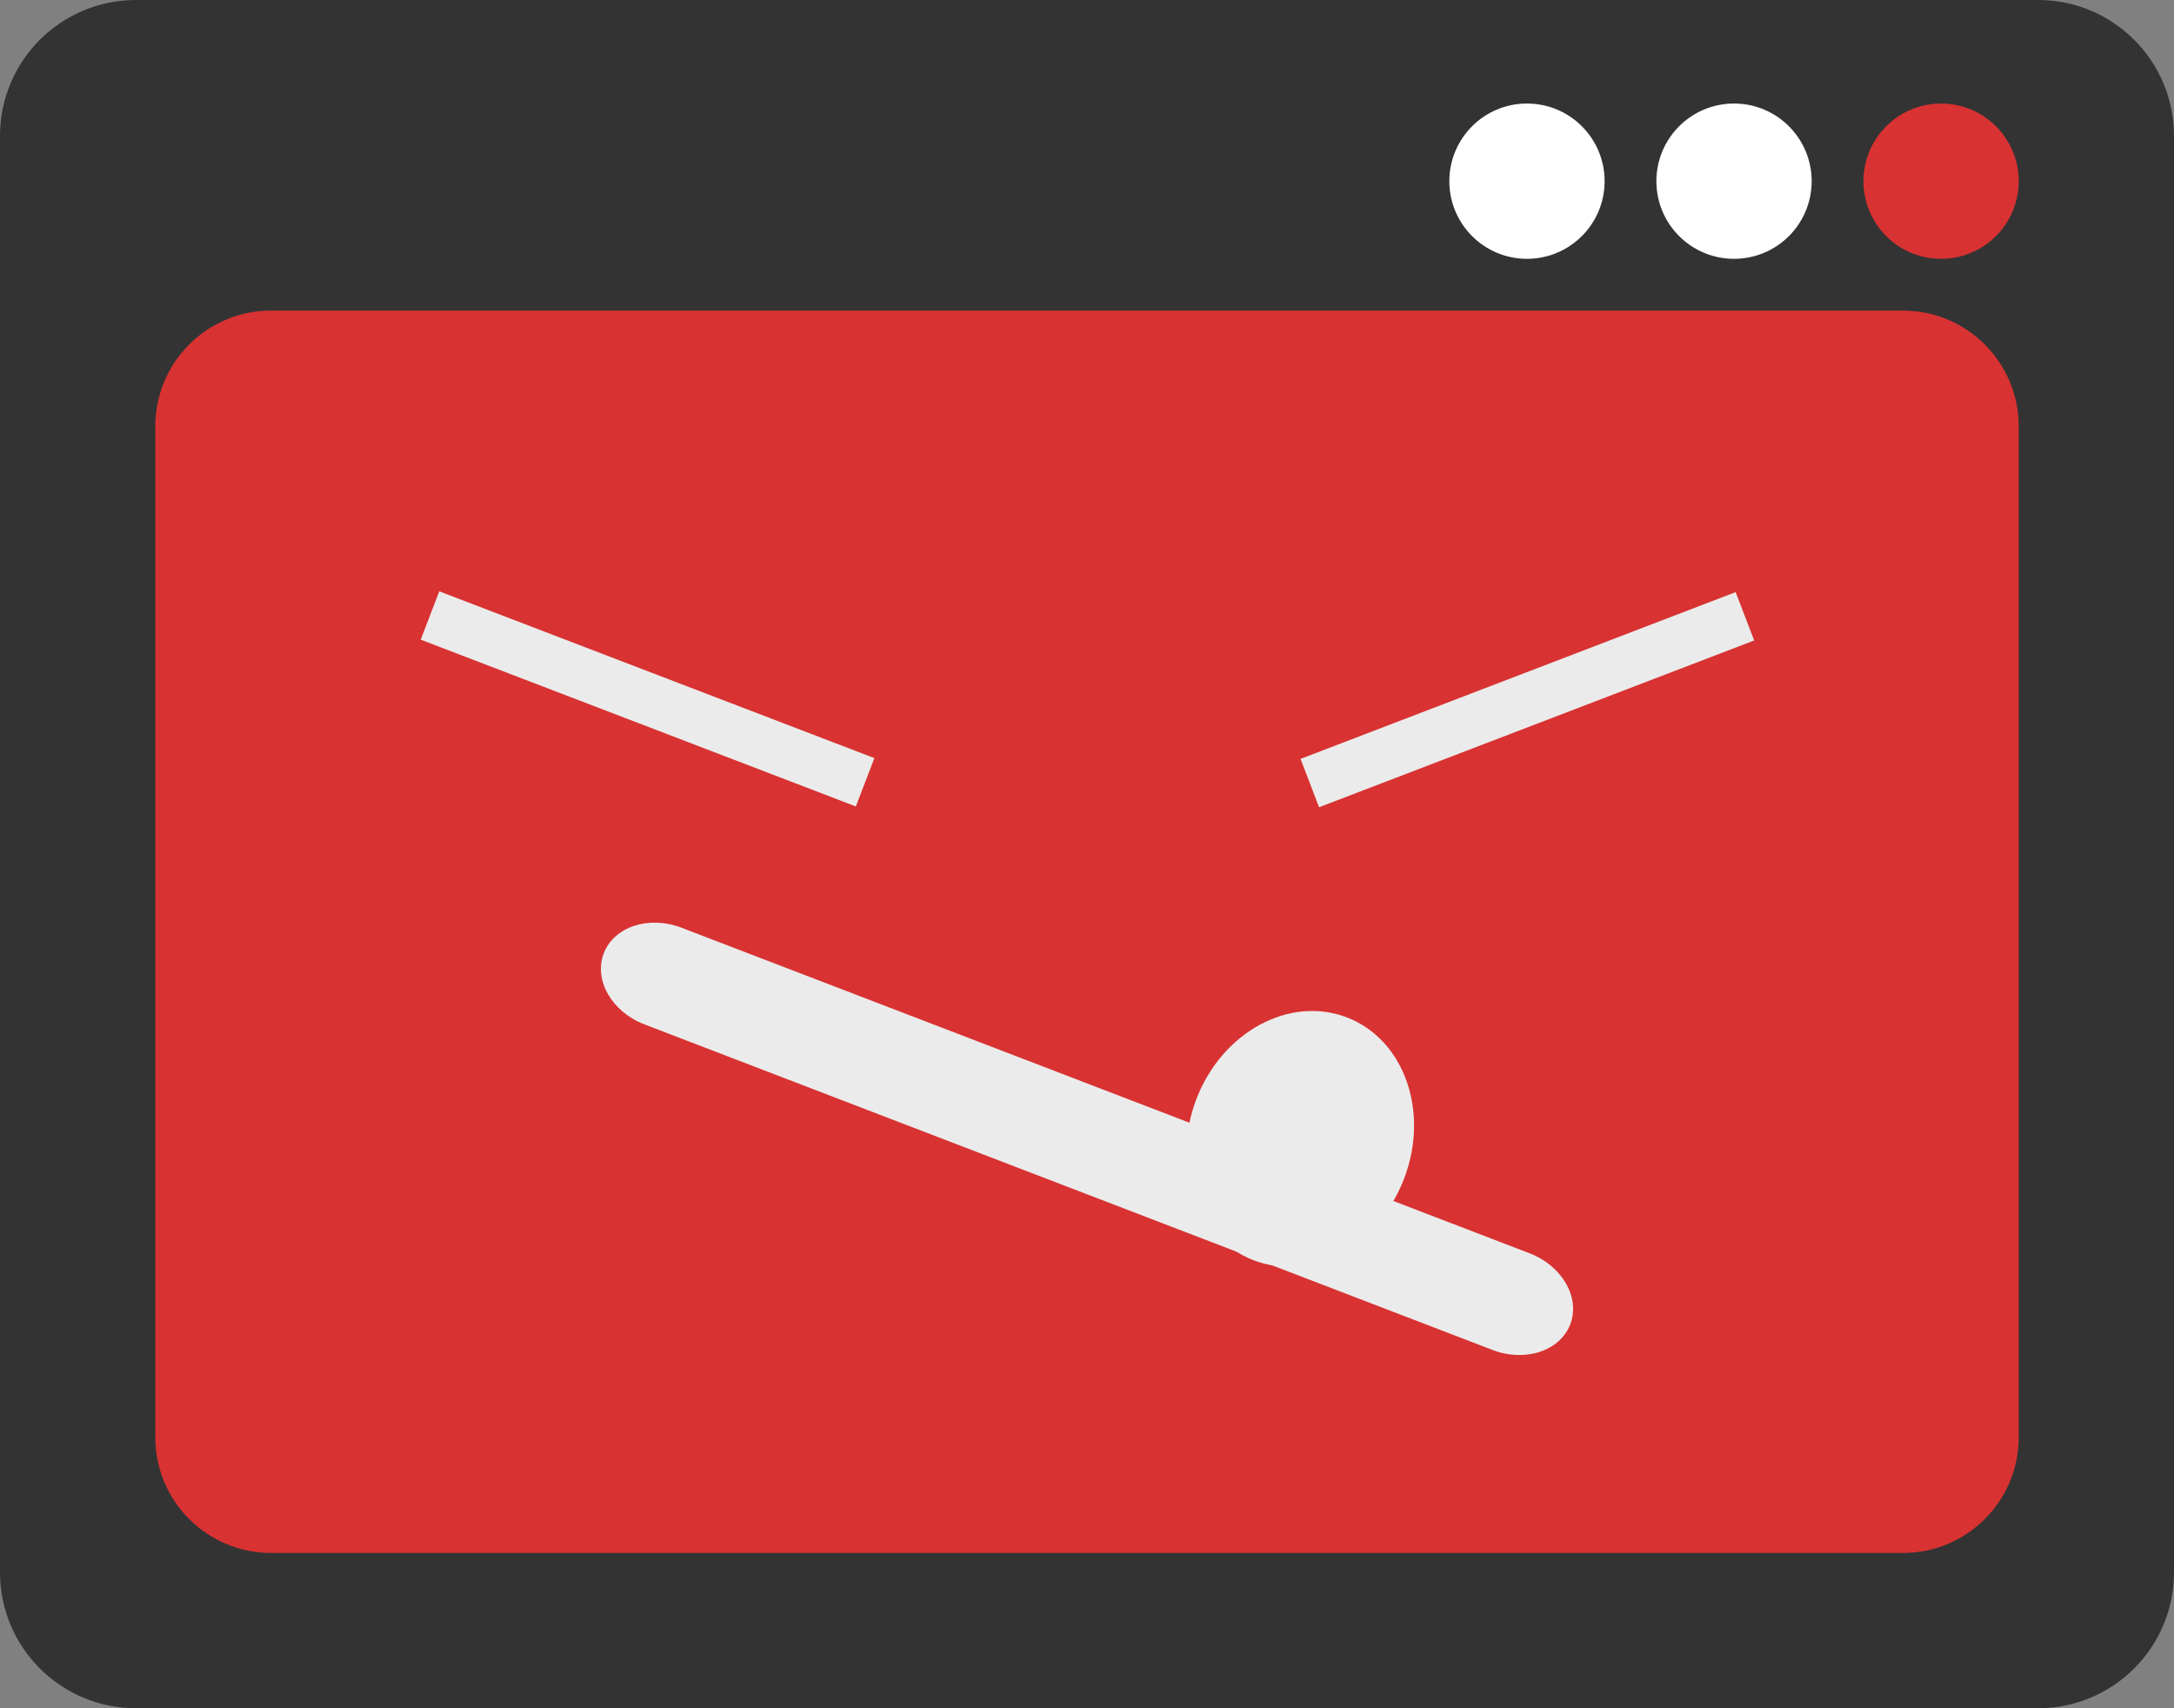 <?xml version="1.0" encoding="UTF-8" standalone="no"?><!-- Generator: Gravit.io --><svg xmlns="http://www.w3.org/2000/svg" xmlns:xlink="http://www.w3.org/1999/xlink" style="isolation:isolate" viewBox="0 0 420 330" width="420pt" height="330pt"><rect x="0" y="0" width="420" height="330" fill="#808080" stroke="none"/><defs><clipPath id="_clipPath_JTpllcrp0vlTRw0AZ0HteMcObVMjyhMN"><rect width="420" height="330"/></clipPath></defs><g clip-path="url(#_clipPath_JTpllcrp0vlTRw0AZ0HteMcObVMjyhMN)"><g><path d="M 26.25 0 L 393.75 0 C 408.238 0 420 11.762 420 26.25 L 420 303.75 C 420 318.238 408.238 330 393.75 330 L 26.25 330 C 11.762 330 0 318.238 0 303.75 L 0 26.25 C 0 11.762 11.762 0 26.25 0 Z" style="stroke:none;fill:#333333;stroke-miterlimit:10;"/><path d="M 52.353 60 L 367.647 60 C 379.984 60 390 70.016 390 82.353 L 390 277.647 C 390 289.984 379.984 300 367.647 300 L 52.353 300 C 40.016 300 30 289.984 30 277.647 L 30 82.353 C 30 70.016 40.016 60 52.353 60 Z" style="stroke:none;fill:#D83232;stroke-miterlimit:10;"/><circle vector-effect="non-scaling-stroke" cx="375" cy="35" r="15" fill="rgb(216,50,50)"/><circle vector-effect="non-scaling-stroke" cx="335" cy="35" r="15" fill="rgb(255,255,255)"/><circle vector-effect="non-scaling-stroke" cx="295" cy="35" r="15" fill="rgb(255,255,255)"/><rect x="80" y="130" width="90" height="10" transform="matrix(0.934,0.358,-0.358,0.934,56.682,-35.829)" fill="rgb(235,235,235)"/><rect x="250" y="130" width="90" height="10" transform="matrix(0.934,-0.358,0.358,0.934,-28.786,114.685)" fill="rgb(235,235,235)"/><path d="M 131.66 179.216 L 295.508 242.112 C 301.818 244.534 305.336 250.684 303.358 255.837 L 303.358 255.837 C 301.38 260.989 294.651 263.206 288.34 260.784 L 124.492 197.888 C 118.182 195.466 114.664 189.316 116.642 184.163 L 116.642 184.163 C 118.62 179.011 125.349 176.794 131.66 179.216 Z" style="stroke:none;fill:#EBEBEB;stroke-miterlimit:10;"/><path d=" M 231.137 212.3 C 236.108 199.351 249.132 192.288 260.203 196.538 C 271.275 200.788 276.228 214.751 271.257 227.7 C 266.286 240.649 253.262 247.712 242.191 243.462 C 231.119 239.212 226.166 225.249 231.137 212.3 Z " fill="rgb(235,235,235)"/></g></g></svg>